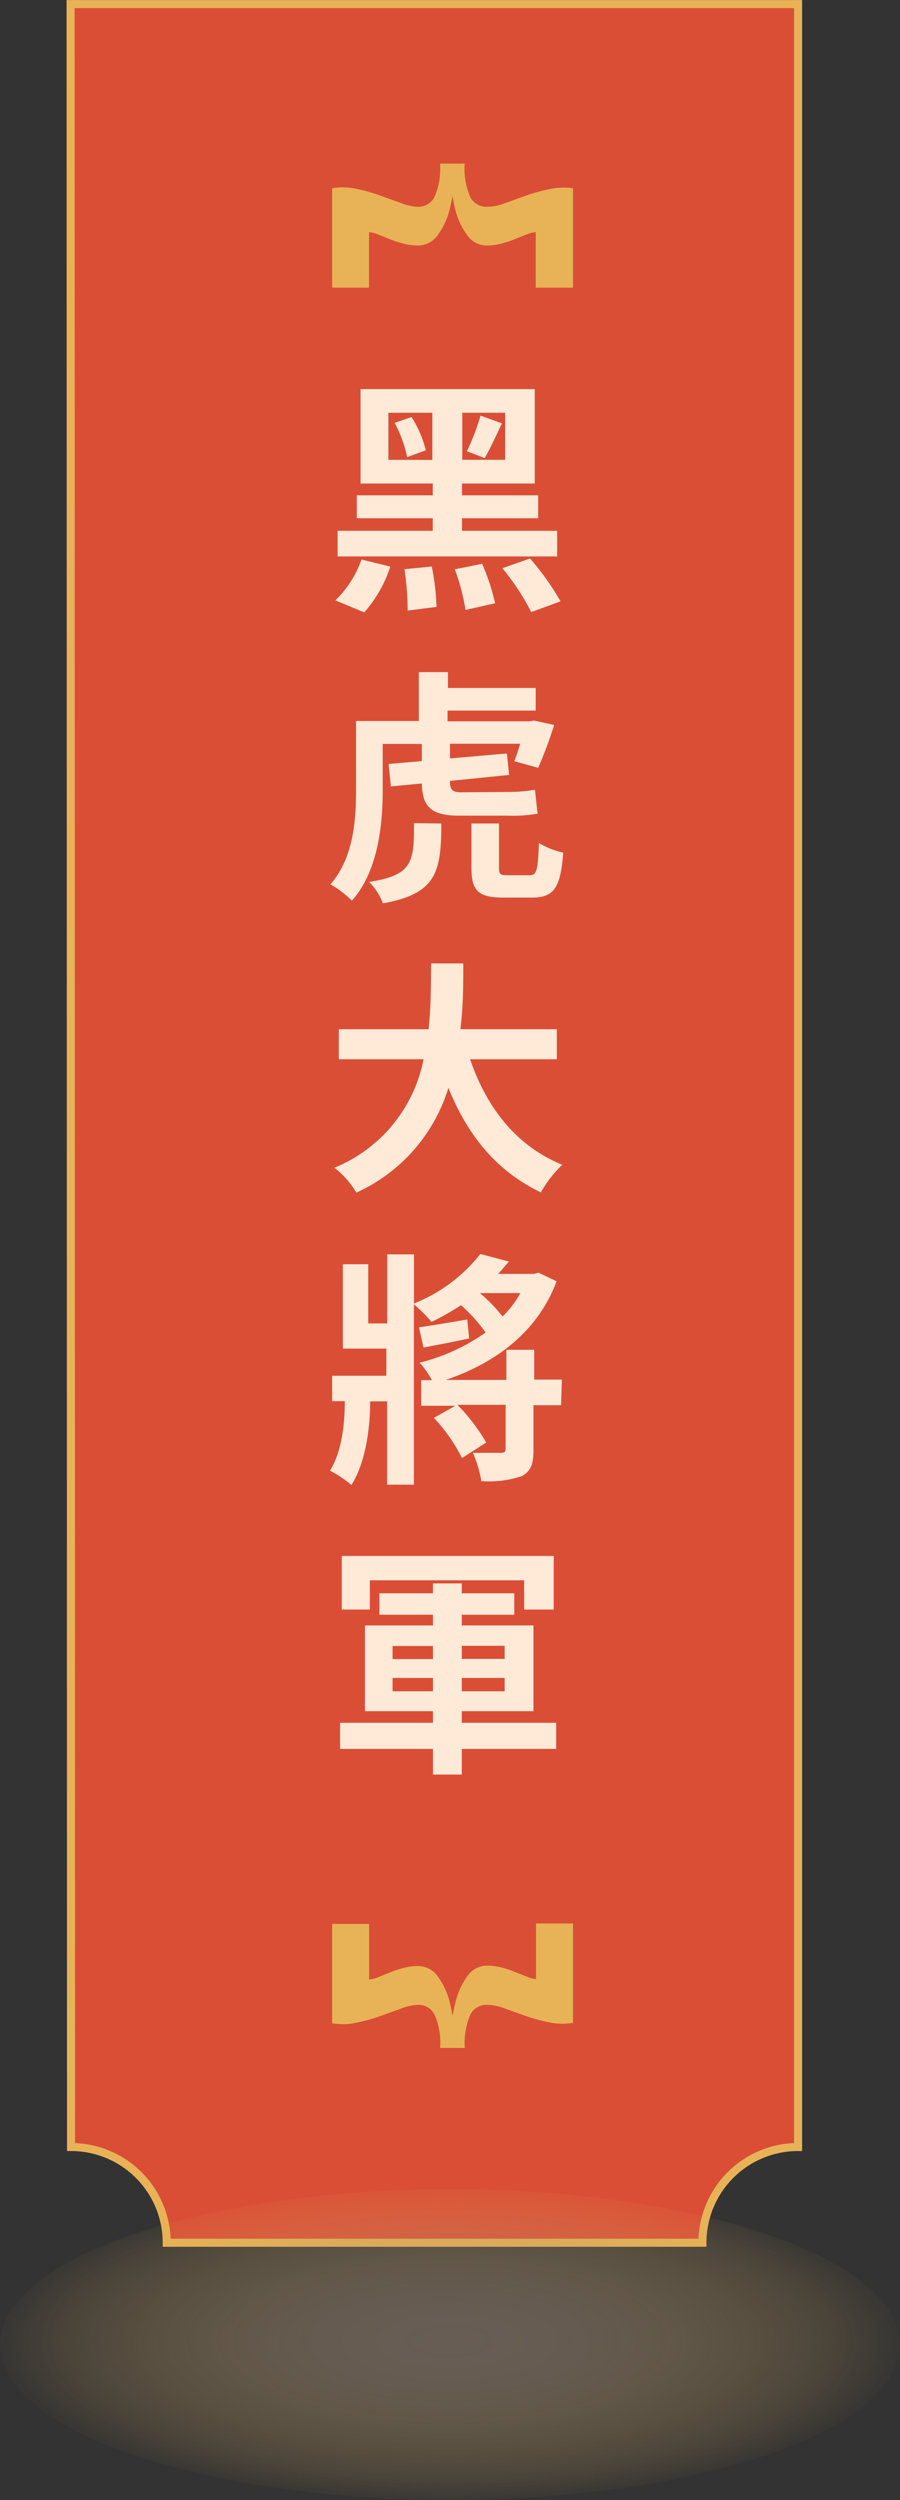 <svg xmlns="http://www.w3.org/2000/svg" xmlns:xlink="http://www.w3.org/1999/xlink" width="84" height="233.19" viewBox="0 0 84 233.19">
  <rect x="0" y="0" width="84" height="233.19" fill="#333333" stroke="none"/>
  <defs>
    <radialGradient id="未命名漸層_16" data-name="未命名漸層 16" cx="42" cy="218.69" r="43.07" gradientTransform="translate(0 139.63) scale(1 0.36)" gradientUnits="userSpaceOnUse">
      <stop offset="0" stop-color="#998675"/>
      <stop offset="0.15" stop-color="#9b8774" stop-opacity="0.97"/>
      <stop offset="0.31" stop-color="#a28b71" stop-opacity="0.88"/>
      <stop offset="0.48" stop-color="#ae926d" stop-opacity="0.74"/>
      <stop offset="0.66" stop-color="#be9b66" stop-opacity="0.53"/>
      <stop offset="0.84" stop-color="#d3a75e" stop-opacity="0.27"/>
      <stop offset="1" stop-color="#e8b356" stop-opacity="0"/>
    </radialGradient>
  </defs>
  <g style="isolation: isolate">
    <g id="圖層_2" data-name="圖層 2">
      <g id="圖層_1-2" data-name="圖層 1">
        <g>
          <path d="M6.59.38h67.9V200.26a8.93,8.93,0,0,0-8.93,8.93h-50a8.93,8.93,0,0,0-8.93-8.93Z" style="fill: #da4e36;stroke: #e8b356;stroke-miterlimit: 10;stroke-width: 0.75px"/>
          <ellipse cx="42" cy="218.69" rx="42" ry="14.5" style="mix-blend-mode: multiply;opacity: 0.51;fill: url(#未命名漸層_16)"/>
          <g>
            <path d="M31.3,56a9.94,9.94,0,0,0,2.44-3.81l2.69.66A12.22,12.22,0,0,1,34,57.12ZM52,51.9H31.51V49.51h8.88V48.34H33.3V46.2h7.09V45.1H33.65V36.29H49.91V45.1H43.12v1.1h7.11v2.14H43.12v1.17H52Zm-11.65-9V38.5H36.25v4.39Zm-1.94-4A10.2,10.2,0,0,1,39.74,42L38,42.64a11.74,11.74,0,0,0-1.17-3.2Zm1.89,13.94a21.87,21.87,0,0,1,.44,3.77l-2.69.34a27.49,27.49,0,0,0-.3-3.86ZM45,52.59a20.43,20.43,0,0,1,1.21,3.68l-2.76.62a20.07,20.07,0,0,0-1-3.79ZM47.15,38.5h-4v4.39h4Zm-3.57,3.59a23.23,23.23,0,0,0,1.27-3.32l2,.72c-.57,1.19-1.13,2.41-1.61,3.24Zm5.89,10a25.36,25.36,0,0,1,2.85,4l-2.74,1A22.43,22.43,0,0,0,46.89,53Z" style="fill: #ffe9d7"/>
            <path d="M47.31,73.87a14.55,14.55,0,0,0,2.62-.21c.09.74.16,1.61.25,2.23a12.67,12.67,0,0,1-2.71.19H42.89c-2.66,0-3.47-.83-3.52-3l-2.89.27-.21-2.09,3.1-.27V69.39H35.72v4.34c0,3.15-.42,7.54-2.88,10.28a9,9,0,0,0-2-1.52c2.16-2.48,2.39-6,2.39-8.78V67.25h5.86V62.69h2.72v1.48H50v2.11H41.77v1h7.65l.42-.07,1.88.41a39.55,39.55,0,0,1-1.49,4L48,71c.18-.46.36-1,.55-1.63H42v1.37l5.31-.46.21,2L42,72.84v.06c0,.69.16,1,1,1Zm-6.12,2.94c0,4.58-.5,6.56-5.45,7.45a5.65,5.65,0,0,0-1.29-2c4-.62,4.21-1.78,4.19-5.48Zm8.21,4.83c.69,0,.8-.37.9-3a7.79,7.79,0,0,0,2.27.89c-.25,3.36-.92,4.19-2.92,4.19H47c-2.44,0-3-.69-3-2.81V76.81h2.57v4.1c0,.64.12.73.83.73Z" style="fill: #ffe9d7"/>
            <path d="M43.88,98.8c1.52,4.49,4.3,8.1,8.6,9.84a11.24,11.24,0,0,0-2,2.58c-4.16-2-6.83-5.31-8.63-9.75a15.8,15.8,0,0,1-8.59,9.77,8.28,8.28,0,0,0-2.05-2.32A13.77,13.77,0,0,0,39.53,98.8H31.62V96H40c.24-2.16.21-4.25.24-6.14h3c0,1.89,0,4-.27,6.14h9V98.8Z" style="fill: #ffe9d7"/>
            <path d="M52.37,131.07H49.79v4.14c0,1.31-.21,2-1.1,2.48a9.75,9.75,0,0,1-3.77.46,10.37,10.37,0,0,0-.79-2.64c1.11,0,2.26,0,2.6,0s.46-.09.46-.36v-4.12h-4.5a17.84,17.84,0,0,1,2.69,3.52L43.12,136a15.84,15.84,0,0,0-2.62-3.75l2-1.13H39.31v-2.39h1a8,8,0,0,0-1.15-1.63,18.2,18.2,0,0,0,6.16-2.81,14.14,14.14,0,0,0-2.3-2.55,22.6,22.6,0,0,1-2.75,1.56,12,12,0,0,0-1.64-1.63v16.81h-2.5v-7.77H34.55v0c0,1.88-.26,5.45-1.75,7.8a11.64,11.64,0,0,0-2-1.34c1.22-1.95,1.38-4.85,1.38-6.48H31v-2.37h5.06v-2.53H32v-7.87h2.37v5.52h1.77V117h2.5v4.58a14.78,14.78,0,0,0,6.19-4.62l2.67.71c-.33.37-.65.76-1,1.15h3.34l.43-.11,1.68.8c-1.81,4.81-5.77,7.64-10.34,9.2h5.65V125.9h2.6v2.78h2.58Zm-8.58-6.23c-1.47.32-2.94.6-4.26.85l-.43-1.89c1.19-.16,2.8-.43,4.51-.73Zm1-4.23a15.4,15.4,0,0,1,2.12,2.18,9.39,9.39,0,0,0,1.66-2.18Z" style="fill: #ffe9d7"/>
            <path d="M51.91,163.13H43.1v2.39H40.41v-2.39H31.74v-2.44h8.67v-1.08H34.06v-8h6.35v-1h-5v-2h5v-.92H43.1v.92H48v2H43.1v1h6.69v8H43.1v1.08h8.81Zm-17.39-13H31.9v-5H51.68v5H48.92V147.4H34.52Zm2.12,4.62h3.77v-1.22H36.64Zm3.77,3v-1.24H36.64v1.24Zm2.69-4.24v1.22h4v-1.22Zm4,3h-4v1.24h4Z" style="fill: #ffe9d7"/>
          </g>
          <path d="M53.48,17.56v9.27H50V21.66a2.35,2.35,0,0,0-.78.18c-.33.12-.69.27-1.1.44a9.29,9.29,0,0,1-1.29.43,5.16,5.16,0,0,1-1.41.19,2.24,2.24,0,0,1-1.84-1,6.73,6.73,0,0,1-1.12-2.5A16.77,16.77,0,0,1,42,16h.46a16.14,16.14,0,0,1-.46,3.4,6.74,6.74,0,0,1-1.13,2.5,2.25,2.25,0,0,1-1.86,1,5.14,5.14,0,0,1-1.4-.19,9.9,9.9,0,0,1-1.3-.43l-1.09-.44a2.4,2.4,0,0,0-.78-.18v5.17H31V17.56a6,6,0,0,1,2.23.05,15.07,15.07,0,0,1,2.25.63l2,.72a4.75,4.75,0,0,0,1.52.33,1.69,1.69,0,0,0,1.54-.89,6.52,6.52,0,0,0,.53-3.14h2.3a6.64,6.64,0,0,0,.53,3.14,1.7,1.7,0,0,0,1.54.89A4.69,4.69,0,0,0,47,19l2-.72a15,15,0,0,1,2.27-.63A6,6,0,0,1,53.48,17.56Z" style="fill: #e8b356"/>
          <path d="M45.45,187a1.68,1.68,0,0,0-1.54.89,6.65,6.65,0,0,0-.53,3.13h-2.3a6.52,6.52,0,0,0-.53-3.13A1.67,1.67,0,0,0,39,187a4.75,4.75,0,0,0-1.52.33l-2,.72a16.32,16.32,0,0,1-2.25.62,6,6,0,0,1-2.23.05v-9.27h3.45v5.18a2.22,2.22,0,0,0,.78-.19l1.09-.43a9.91,9.91,0,0,1,1.3-.44,5.56,5.56,0,0,1,1.4-.19,2.25,2.25,0,0,1,1.86,1A6.77,6.77,0,0,1,42,186.86a16.13,16.13,0,0,1,.46,3.38H42a16.77,16.77,0,0,1,.49-3.38,6.76,6.76,0,0,1,1.12-2.52,2.24,2.24,0,0,1,1.84-1,5.57,5.57,0,0,1,1.41.19,9.29,9.29,0,0,1,1.29.44l1.1.43a2.17,2.17,0,0,0,.78.19v-5.18h3.45v9.27a6,6,0,0,1-2.22-.05,16.21,16.21,0,0,1-2.27-.62l-2-.72A4.69,4.69,0,0,0,45.45,187Z" style="fill: #e8b356"/>
        </g>
      </g>
    </g>
  </g>
</svg>
